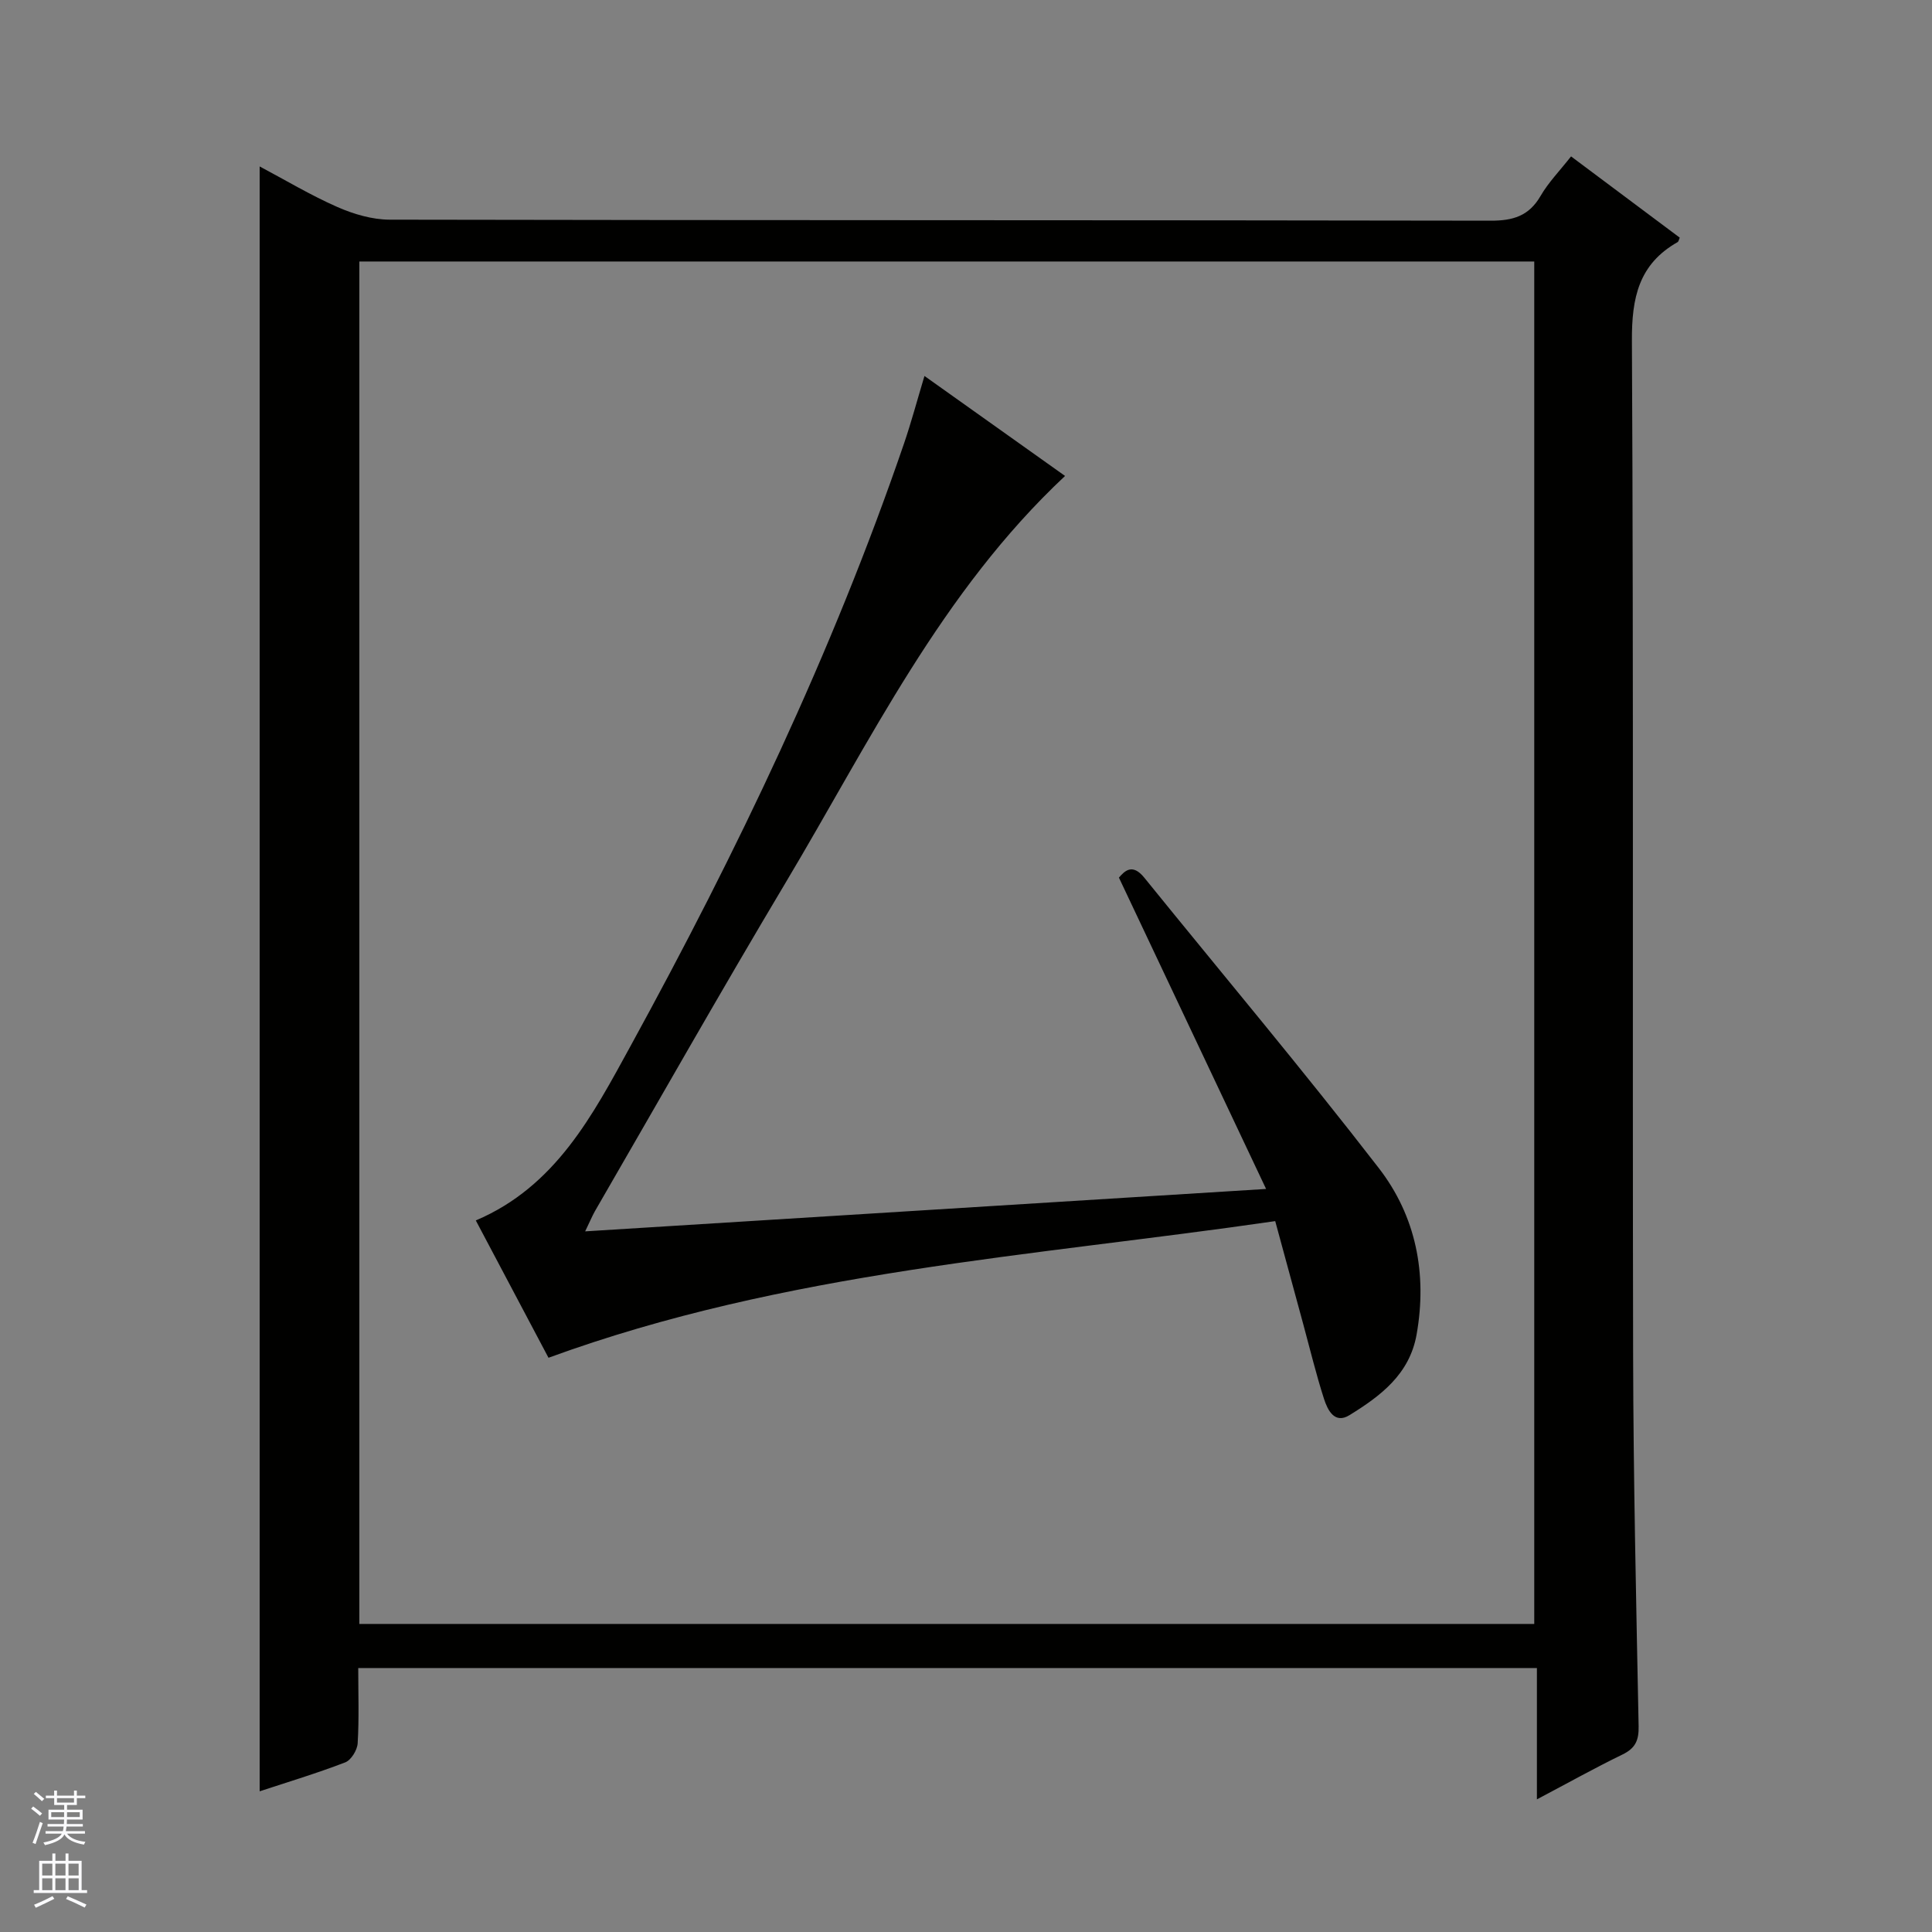 <svg enable-background="new 0 0 400 400" viewBox="0 0 400 400" xmlns="http://www.w3.org/2000/svg"><rect x="0" y="0" width="400" height="400" fill="#808080" stroke="none"/><path d="m74.17 345.35c0 5.34.19 10.47-.12 15.58-.08 1.4-1.35 3.48-2.57 3.95-5.87 2.26-11.9 4.07-17.72 5.99 0-112.12 0-224.04 0-336.41 5.26 2.79 10.51 5.94 16.07 8.39 3.37 1.48 7.22 2.62 10.85 2.63 75.98.15 151.96.07 227.95.21 4.62.01 7.91-.96 10.32-5.11 1.64-2.83 4-5.24 6.32-8.2 7.68 5.74 15.1 11.29 22.5 16.82-.18.4-.23.8-.43.92-8.06 4.57-9.52 11.53-9.47 20.43.36 69.98.1 139.97.25 209.95.05 25.64.64 51.27 1.14 76.91.06 2.9-.67 4.54-3.32 5.83-5.78 2.81-11.4 5.95-17.74 9.3 0-9.42 0-18.14 0-27.19-81.49 0-162.51 0-244.03 0zm.23-291.21v282.08h243.25c0-94.18 0-188.06 0-282.08-81.13 0-161.91 0-243.25 0z" fill="#010100"/><path d="m121.15 254.94c47-2.93 93.31-5.81 140.98-8.78-10.41-22.03-20.34-43.03-30.47-64.46 1.13-1.3 2.75-3.08 5.25.01 16.22 20.03 32.82 39.76 48.57 60.15 7.66 9.91 10.05 21.84 7.81 34.45-1.47 8.25-7.48 12.72-13.89 16.68-3.1 1.92-4.54-1.08-5.28-3.37-1.62-5.04-2.87-10.21-4.26-15.33-1.87-6.87-3.74-13.74-5.84-21.47-50.31 7.32-101.29 10.32-150.46 28.29-4.69-8.86-9.78-18.47-15.05-28.43 16.55-7.03 24.22-21.84 32.07-36.17 21.99-40.13 41.73-81.31 56.59-124.69 1.5-4.39 2.7-8.89 4.23-13.98 9.81 6.97 19.45 13.83 29.11 20.7-25.63 24-40.41 54.98-57.81 84.13-13.46 22.55-26.39 45.4-39.55 68.13-.61 1.1-1.1 2.3-2 4.14z" fill="#010100"/><g fill="#fafafc"><path d="m6.45 374.46.42-.45c.65.47 1.27.95 1.85 1.44l-.45.49c-.66-.56-1.26-1.06-1.83-1.48m.93 7.33-.63-.26c.55-1.36 1.05-2.8 1.52-4.33.19.1.38.19.59.27-.46 1.29-.95 2.73-1.48 4.32m-.38-10.38.44-.42c.43.34 1.01.82 1.74 1.44l-.49.49c-.53-.51-1.09-1.01-1.69-1.51m2.5.35h1.72v-1.04h.59v1.04h3.52v-1.04h.59v1.04h1.75v.53h-1.75v1.42h-2.03v.97h3.22v2.03h-3.24c0 .35-.01.66-.03.93h3.32v.53h-3.37c-.03.27-.08.58-.15.94h3.96v.53h-3.71c.67.92 1.93 1.48 3.79 1.68-.13.24-.23.44-.29.59-2.13-.38-3.48-1.08-4.04-2.12-.43.97-1.77 1.72-4.03 2.23-.09-.19-.2-.37-.33-.55 2.1-.42 3.37-1.03 3.81-1.83h-3.36v-.53h3.58c.08-.29.13-.61.16-.94h-3.33v-.53h3.39c.02-.27.04-.58.04-.93h-3.23v-2.03h3.25v-.97h-2.07v-1.42h-1.73zm1.12 3.44v1h2.65c.01-.3.02-.44.01-.4v-.25-.35zm1.19-2h3.52v-.91h-3.52zm4.71 2h-2.63v.59c0 .15-.01.28-.01.4h2.64z"/><path d="m13.55 383.74h.63v1.52h2.72v6.07h1.13v.6h-11.05v-.6h1.13v-6.07h2.73v-1.52h.63v1.52h2.1v-1.52zm-2.68 8.83.38.56c-1.24.63-2.53 1.25-3.85 1.85-.1-.21-.21-.42-.34-.63 1.36-.55 2.63-1.15 3.81-1.78m-2.13-4.27h2.1v-2.45h-2.1zm0 3.04h2.1v-2.46h-2.1zm2.72-3.04h2.1v-2.45h-2.1zm0 3.04h2.1v-2.46h-2.1zm6.07 3.6c-1.41-.71-2.7-1.3-3.86-1.78l.35-.56c1.45.62 2.75 1.19 3.88 1.72zm-1.25-9.09h-2.1v2.45h2.1zm-2.09 5.49h2.1v-2.46h-2.1z"/></g></svg>